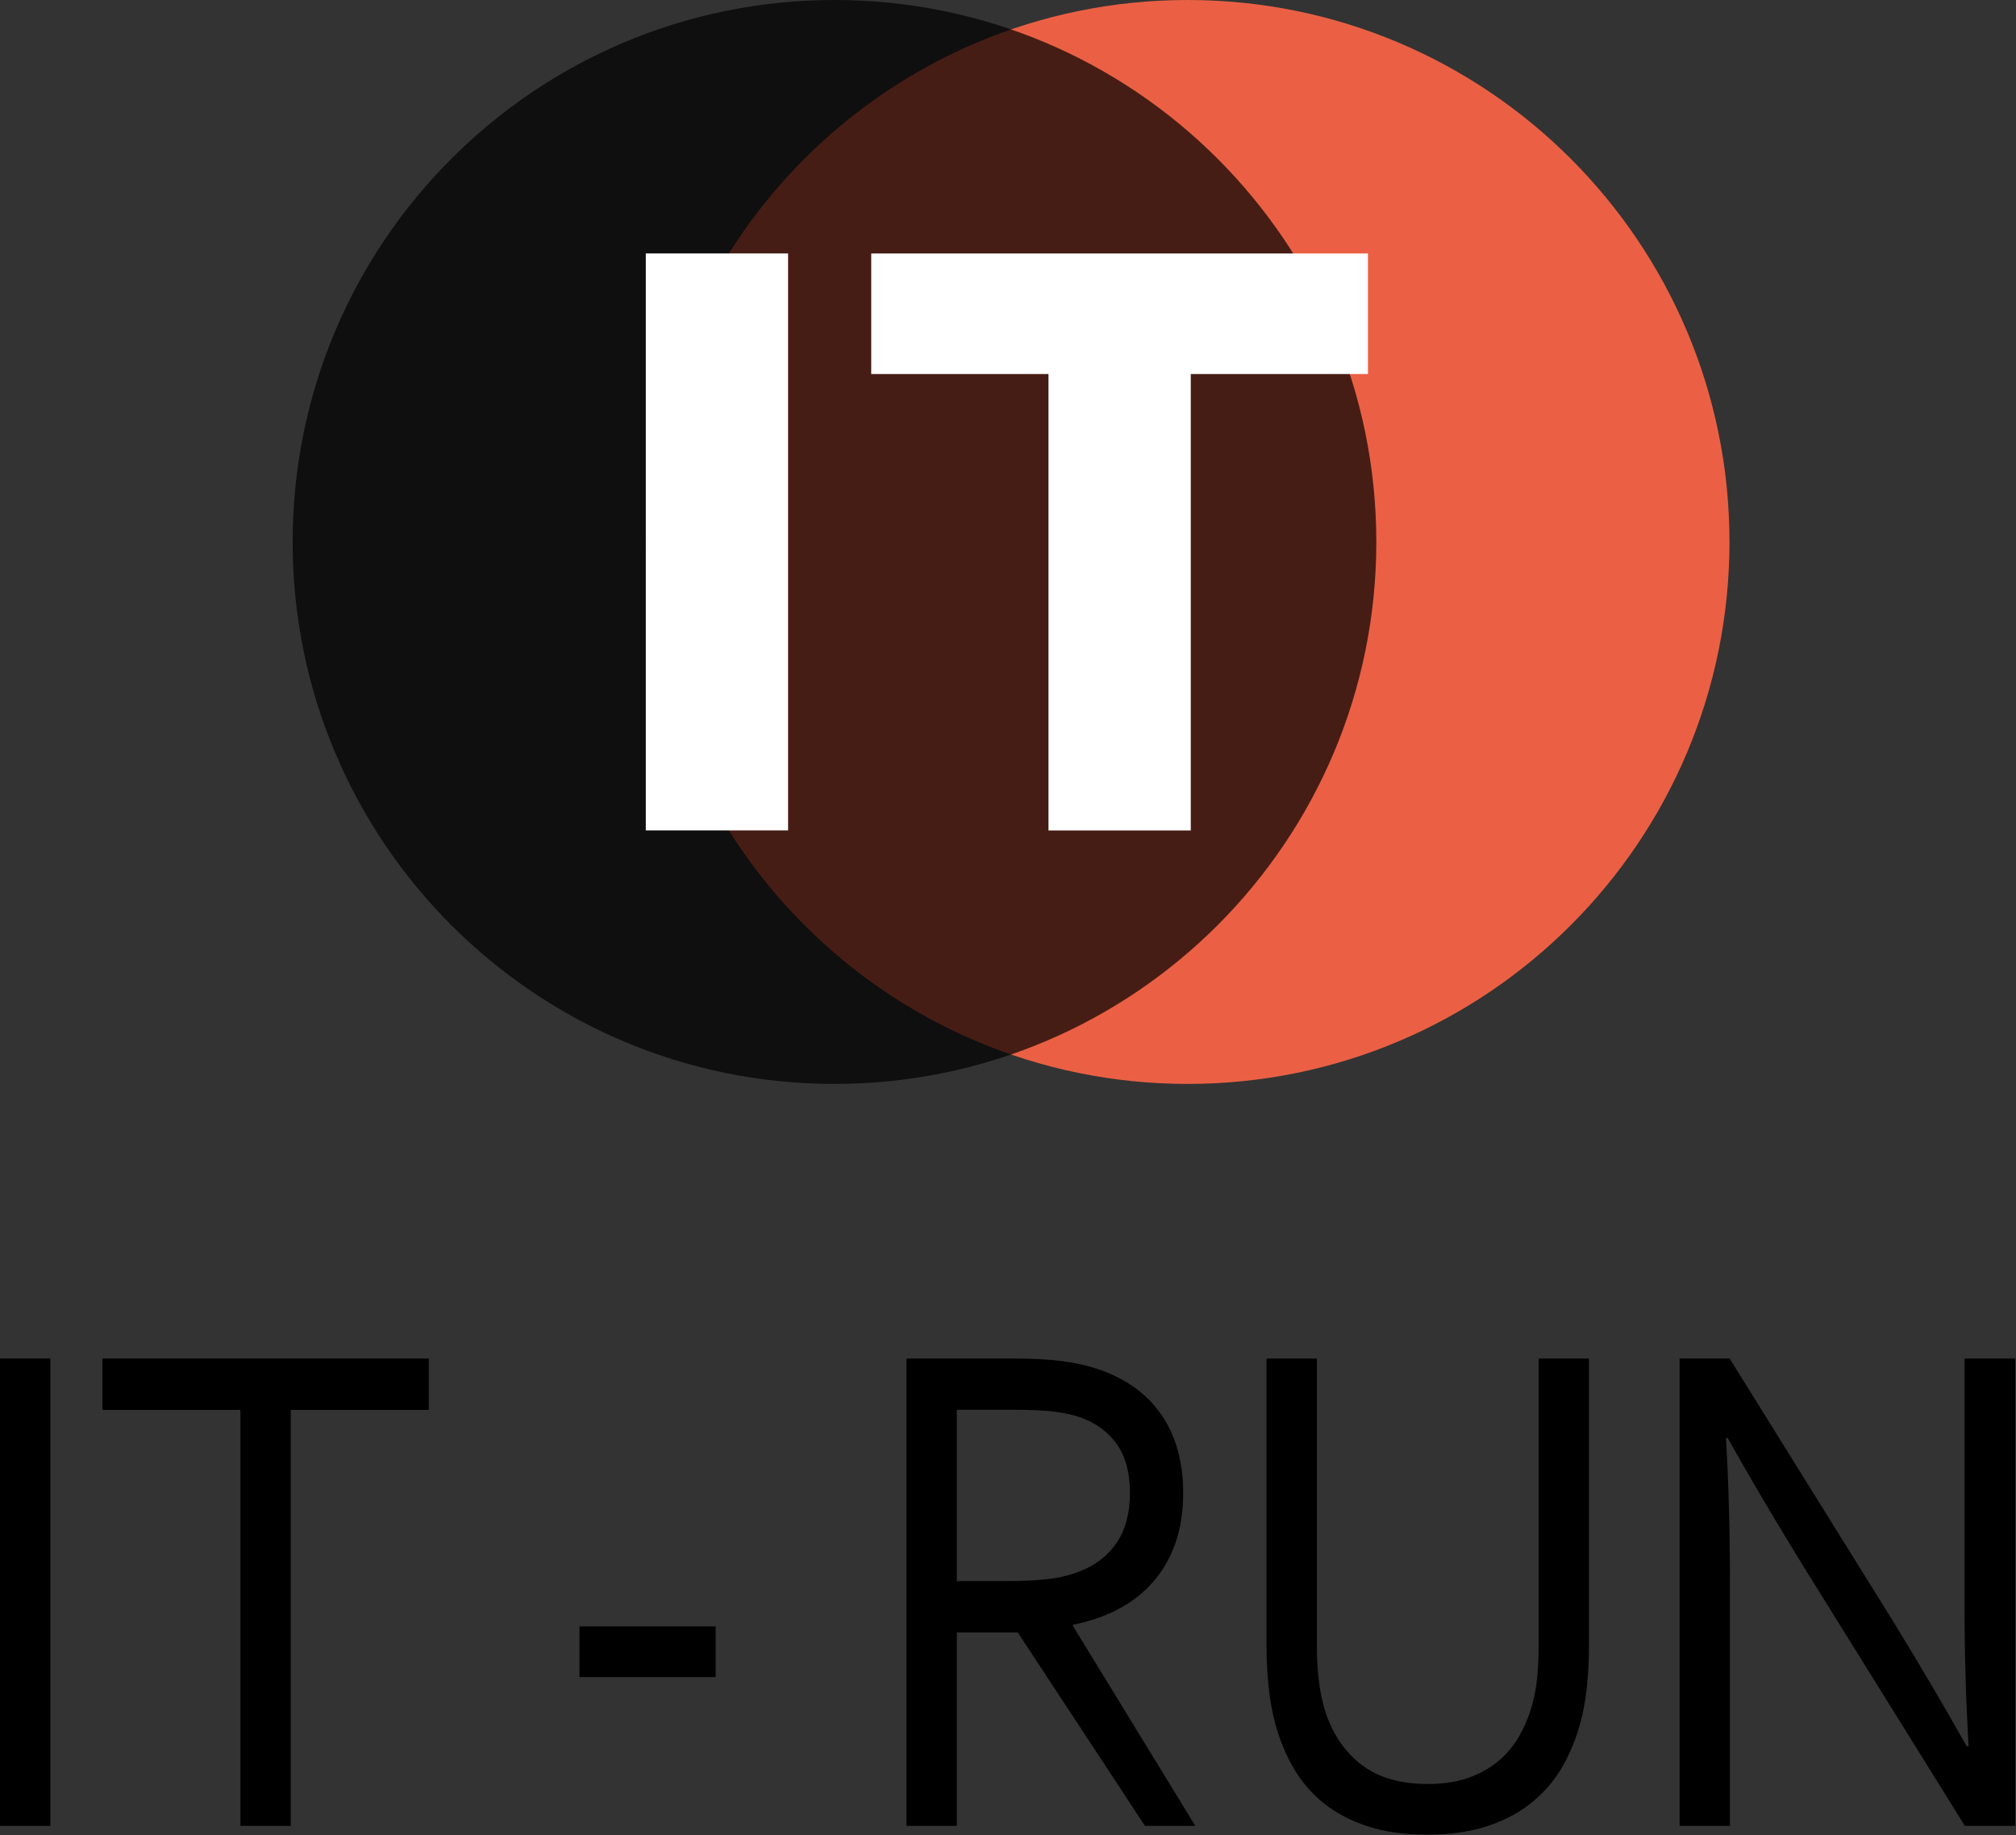 <svg width="2046" height="1862" viewBox="0 0 2046 1862" fill="none" xmlns="http://www.w3.org/2000/svg">
<rect x="0" y="0" width="2046" height="1862" fill="#333333" stroke="none"/>
<path d="M1205.3 1099.8C1509 1099.8 1755.2 853.601 1755.2 549.9C1755.2 246.199 1509 0 1205.3 0C901.597 0 655.398 246.199 655.398 549.9C655.398 853.601 901.597 1099.8 1205.3 1099.8Z" fill="#EB6044"/>
<path opacity="0.7" d="M846.9 1099.8C1150.6 1099.8 1396.8 853.601 1396.8 549.9C1396.8 246.199 1150.6 0 846.9 0C543.199 0 297 246.199 297 549.9C297 853.601 543.199 1099.8 846.9 1099.8Z" fill="black"/>
<path d="M1388.3 257.203V379.503H1208.5V842.603H1064.1V379.503H884.199V257.203H1388.3Z" fill="white"/>
<path d="M799.805 842.548L799.805 257.148H655.405L655.405 842.548H799.805Z" fill="white"/>
<path d="M0 1852.6V1378.4H51.1V1852.6H0Z" fill="#010000"/>
<path d="M295.1 1852.6H244V1430.5H104V1378.4H435.2V1430.5H295.1V1852.6Z" fill="#010000"/>
<path d="M588.102 1650.2H726.302V1701.6H588.102V1650.2Z" fill="#010000"/>
<path d="M971.1 1656.3V1852.6H920V1378.4H1028.6C1047 1378.4 1062.6 1379.2 1075.4 1380.7C1088.2 1382.2 1100 1384.7 1110.6 1388C1139.8 1397 1162.1 1412.3 1177.6 1433.9C1193 1455.5 1200.8 1482.5 1200.8 1514.9C1200.8 1534 1198.1 1551.2 1192.7 1566.3C1187.3 1581.4 1179.6 1594.5 1169.8 1605.6C1160 1616.7 1148.2 1625.8 1134.6 1632.9C1120.9 1640 1105.7 1645.2 1089 1648.5V1649.9L1213.1 1852.6H1162L1032.9 1656.3H971.1ZM971.1 1430.5V1604.2H1021.5C1037.2 1604.2 1050.5 1603.6 1061.6 1602.4C1072.7 1601.2 1082.6 1599.1 1091.4 1596C1109.2 1589.9 1122.8 1580.1 1132.4 1566.6C1142 1553.1 1146.8 1535.5 1146.8 1513.8C1146.6 1493.5 1142 1477.1 1133 1464.7C1124 1452.3 1111.6 1443.4 1095.7 1437.9C1088.2 1435.3 1079.2 1433.4 1068.8 1432.2C1058.4 1431 1045.1 1430.4 1029 1430.4H971.1V1430.5Z" fill="#010000"/>
<path d="M1448.9 1810.1C1464.1 1810.1 1477.7 1808.1 1489.5 1804.1C1501.3 1800.1 1511.6 1794.4 1520.4 1787.1C1529.2 1779.8 1536.5 1771 1542.3 1760.7C1548.1 1750.4 1552.6 1739 1555.8 1726.5C1557.9 1718.7 1559.3 1710 1560.2 1700.5C1561 1690.9 1561.5 1681.7 1561.5 1672.7V1378.4H1612.6V1671.2C1612.6 1682.3 1612.1 1693.9 1611 1705.9C1610 1717.9 1608.3 1729.2 1606 1739.6C1602 1757.1 1596.1 1773.3 1588.1 1788.2C1580.2 1803.1 1569.8 1816 1557.1 1826.8C1544.4 1837.7 1529.1 1846.2 1511.2 1852.3C1493.3 1858.4 1472.4 1861.5 1448.4 1861.5C1425.4 1861.5 1405.3 1858.7 1387.9 1853C1370.6 1847.3 1355.7 1839.5 1343.2 1829.4C1330.8 1819.4 1320.6 1807.4 1312.6 1793.6C1304.7 1779.8 1298.5 1764.7 1294.1 1748.4C1291 1736.6 1288.7 1723.9 1287.4 1710.5C1286 1697 1285.4 1683.9 1285.4 1671.2V1378.4H1336.5V1672.6C1336.5 1683.2 1337.2 1694.2 1338.5 1705.4C1339.9 1716.6 1342 1726.8 1344.9 1736.1C1352.2 1759 1364.4 1777.1 1381.4 1790.3C1398.4 1803.5 1420.9 1810.1 1448.9 1810.1Z" fill="#010000"/>
<path d="M1919.9 1642.8C1945.6 1684.6 1971 1727.6 1996 1771.8H1997.9C1995.2 1725.7 1993.8 1678.7 1993.8 1630.7V1378.4H2045.2V1852.6H1994.1L1829.6 1588.2C1801.2 1542.1 1775.8 1499.1 1753.5 1459.2H1751.6C1754.3 1502.4 1755.7 1552.9 1755.7 1610.5V1852.6H1704.6V1378.4H1755.4L1919.9 1642.8Z" fill="#010000"/>
</svg>
